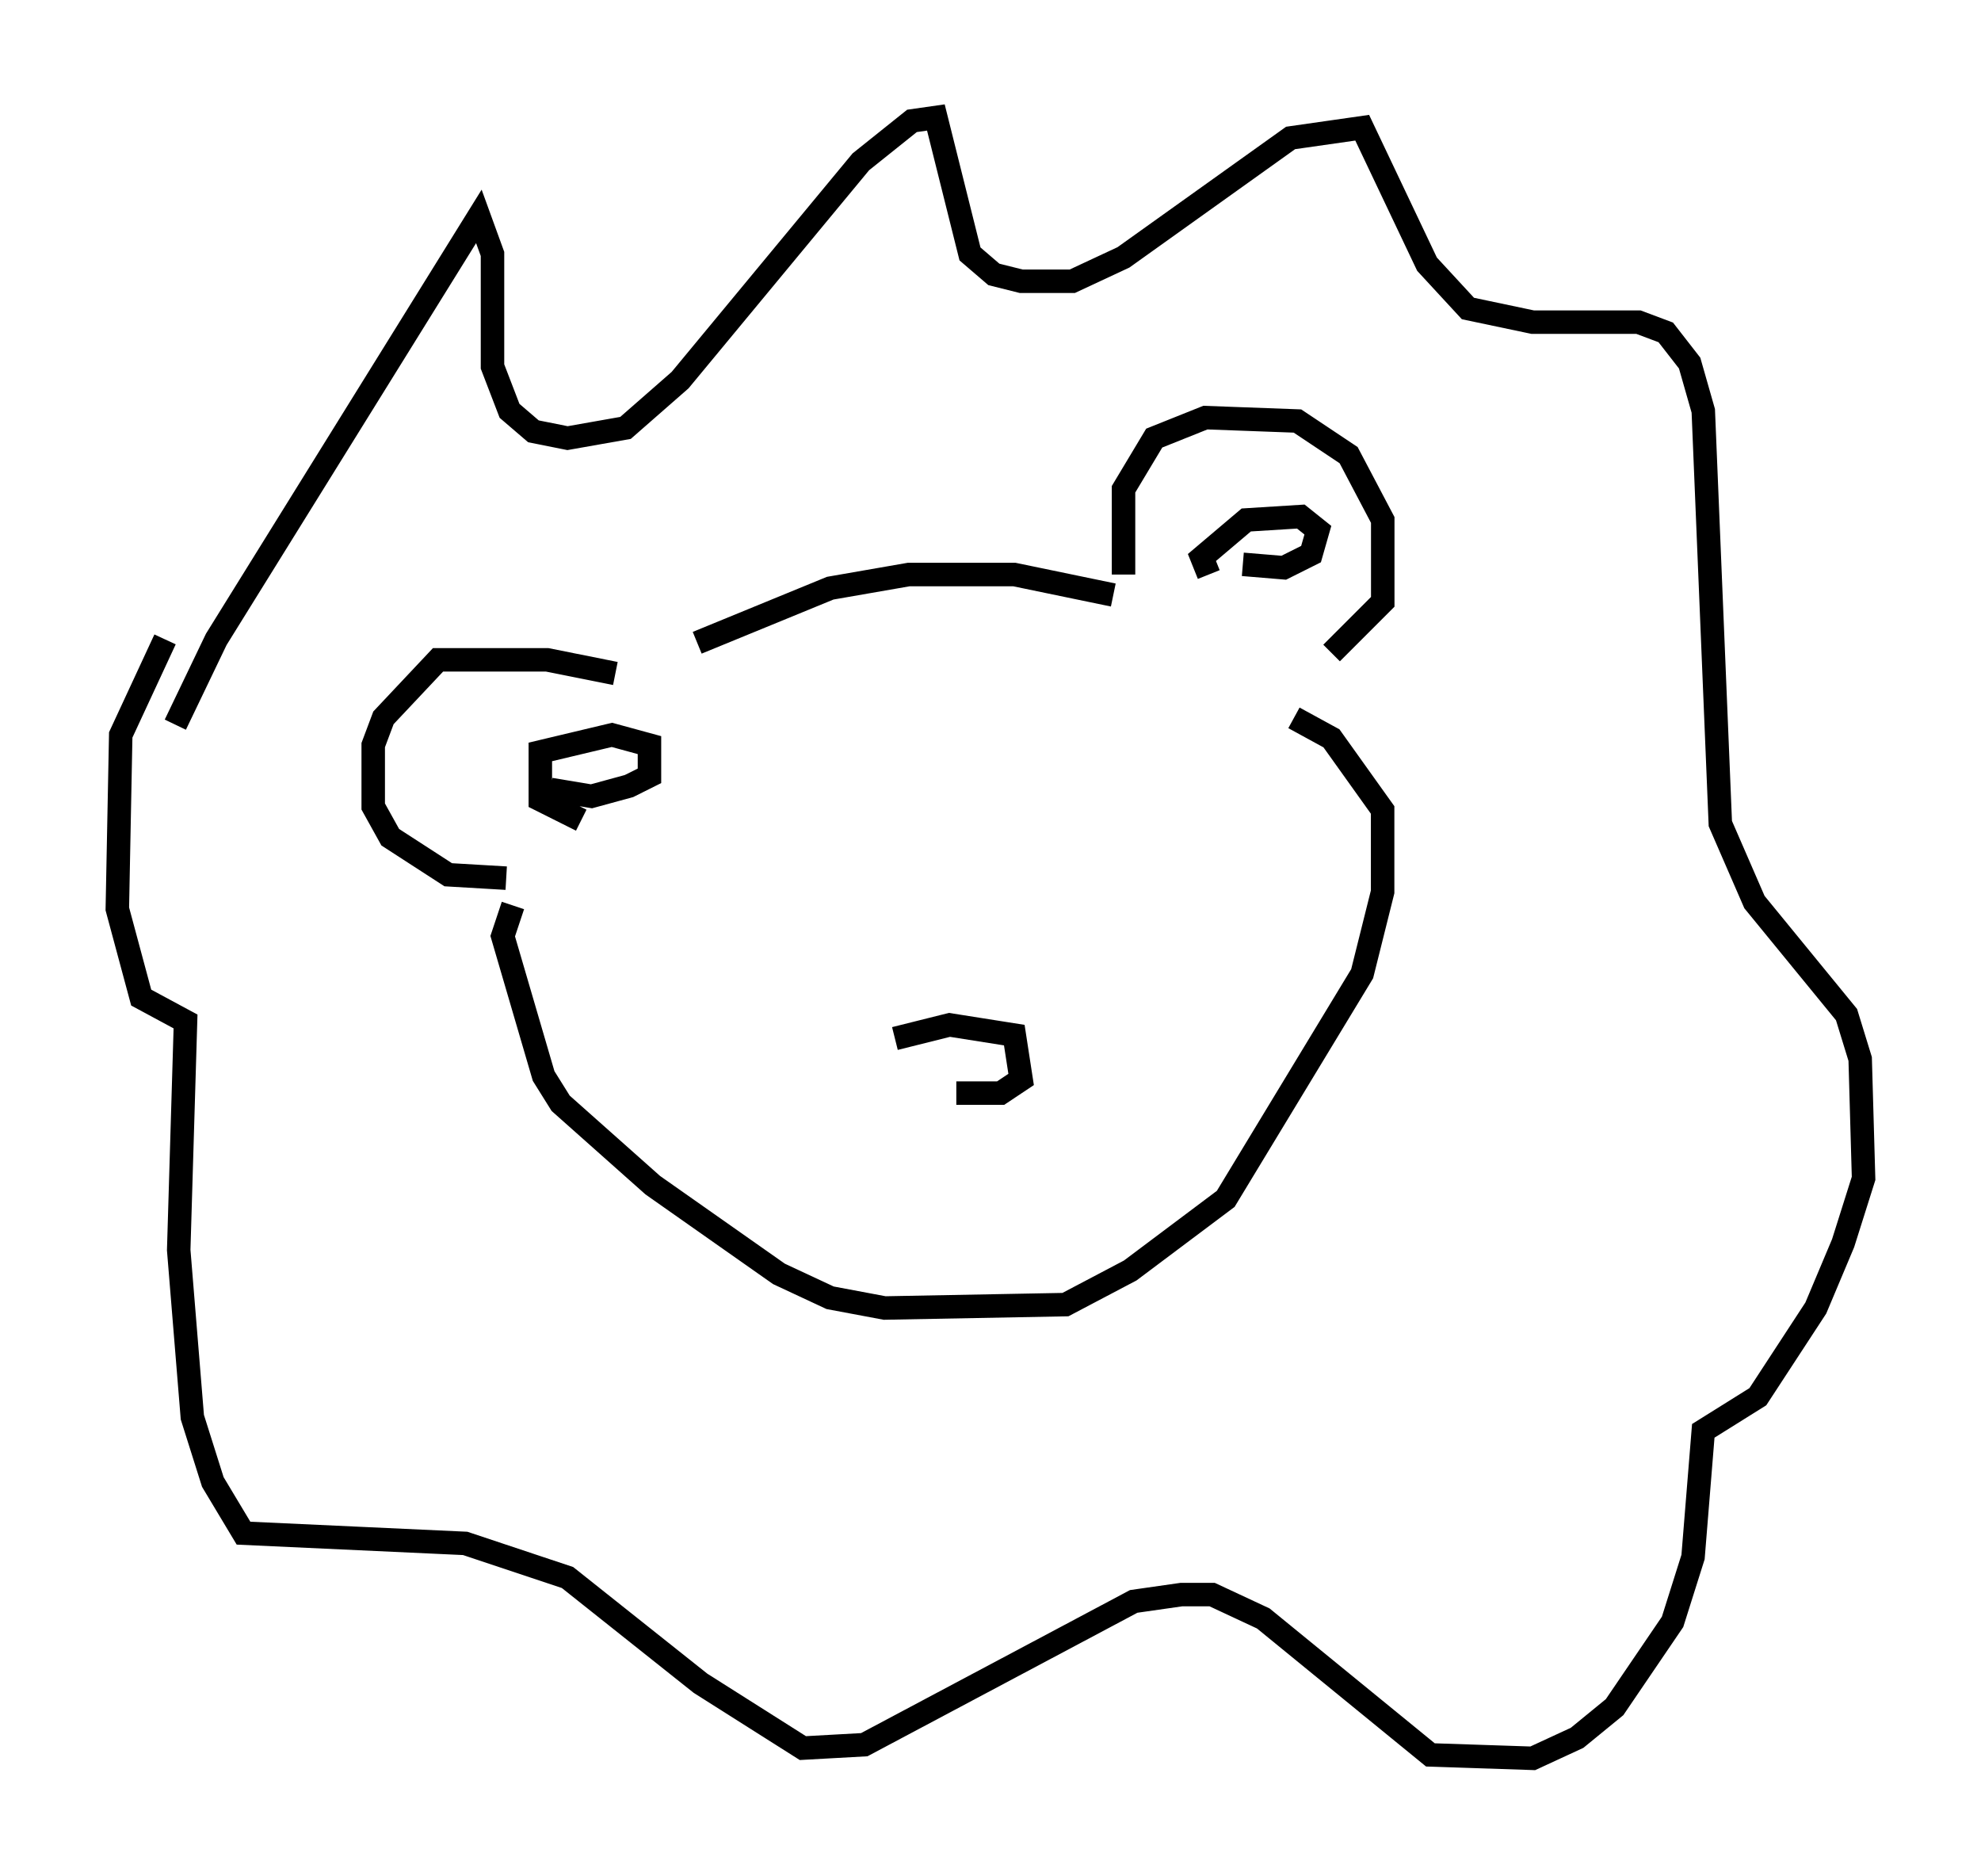 <?xml version="1.0" encoding="utf-8" ?>
<svg baseProfile="full" height="79.866" version="1.1" width="84.369" xmlns="http://www.w3.org/2000/svg" xmlns:ev="http://www.w3.org/2001/xml-events" xmlns:xlink="http://www.w3.org/1999/xlink"><defs /><rect fill="white" height="79.866" width="84.369" x="0" y="0" /><path d="M25.771, 30.419 m3.922, -3.05 l5.665, -2.324 3.341, -0.581 l4.503, 0.0 4.212, 0.872 m0.436, -0.872 l0.0, -3.631 1.307, -2.179 l2.179, -0.872 3.922, 0.145 l2.179, 1.453 1.453, 2.76 l0.0, 3.486 -2.179, 2.179 m-30.503, 0.872 l-2.905, -0.581 -4.648, 0.0 l-2.324, 2.469 -0.436, 1.162 l0.0, 2.615 0.726, 1.307 l2.469, 1.598 2.469, 0.145 m3.196, -2.469 l-1.743, -0.872 0.0, -2.034 l3.05, -0.726 1.598, 0.436 l0.0, 1.307 -0.872, 0.436 l-1.598, 0.436 -1.743, -0.291 m28.033, -9.151 l-0.291, -0.726 1.888, -1.598 l2.324, -0.145 0.726, 0.581 l-0.291, 1.017 -1.162, 0.581 l-1.743, -0.145 m-45.464, 6.827 l1.743, -3.631 11.184, -18.011 l0.581, 1.598 0.0, 4.793 l0.726, 1.888 1.017, 0.872 l1.453, 0.291 2.469, -0.436 l2.324, -2.034 7.698, -9.296 l2.179, -1.743 1.017, -0.145 l1.453, 5.81 1.017, 0.872 l1.162, 0.291 2.179, 0.0 l2.179, -1.017 7.117, -5.084 l3.05, -0.436 2.76, 5.81 l1.743, 1.888 2.76, 0.581 l4.503, 0.0 1.162, 0.436 l1.017, 1.307 0.581, 2.034 l0.726, 17.575 1.453, 3.341 l3.922, 4.793 0.581, 1.888 l0.145, 5.084 -0.872, 2.76 l-1.162, 2.76 -2.469, 3.777 l-2.324, 1.453 -0.436, 5.374 l-0.872, 2.76 -2.469, 3.631 l-1.598, 1.307 -1.888, 0.872 l-4.358, -0.145 -7.117, -5.81 l-2.179, -1.017 -1.307, 0.0 l-2.034, 0.291 -11.475, 6.101 l-2.615, 0.145 -4.358, -2.76 l-5.665, -4.503 -4.358, -1.453 l-9.441, -0.436 -1.307, -2.179 l-0.872, -2.76 -0.581, -7.117 l0.291, -9.732 -1.888, -1.017 l-1.017, -3.777 0.145, -7.408 l1.888, -4.067 m14.816, 11.33 l-0.436, 1.307 1.743, 5.955 l0.726, 1.162 3.922, 3.486 l5.374, 3.777 2.179, 1.017 l2.324, 0.436 7.698, -0.145 l2.76, -1.453 4.067, -3.05 l5.81, -9.587 0.872, -3.486 l0.0, -3.486 -2.179, -3.05 l-1.598, -0.872 m-16.994, 13.654 l2.324, -0.581 2.76, 0.436 l0.291, 1.888 -0.872, 0.581 l-1.888, 0.0 " fill="none" stroke="black" stroke-width="1" /></svg>